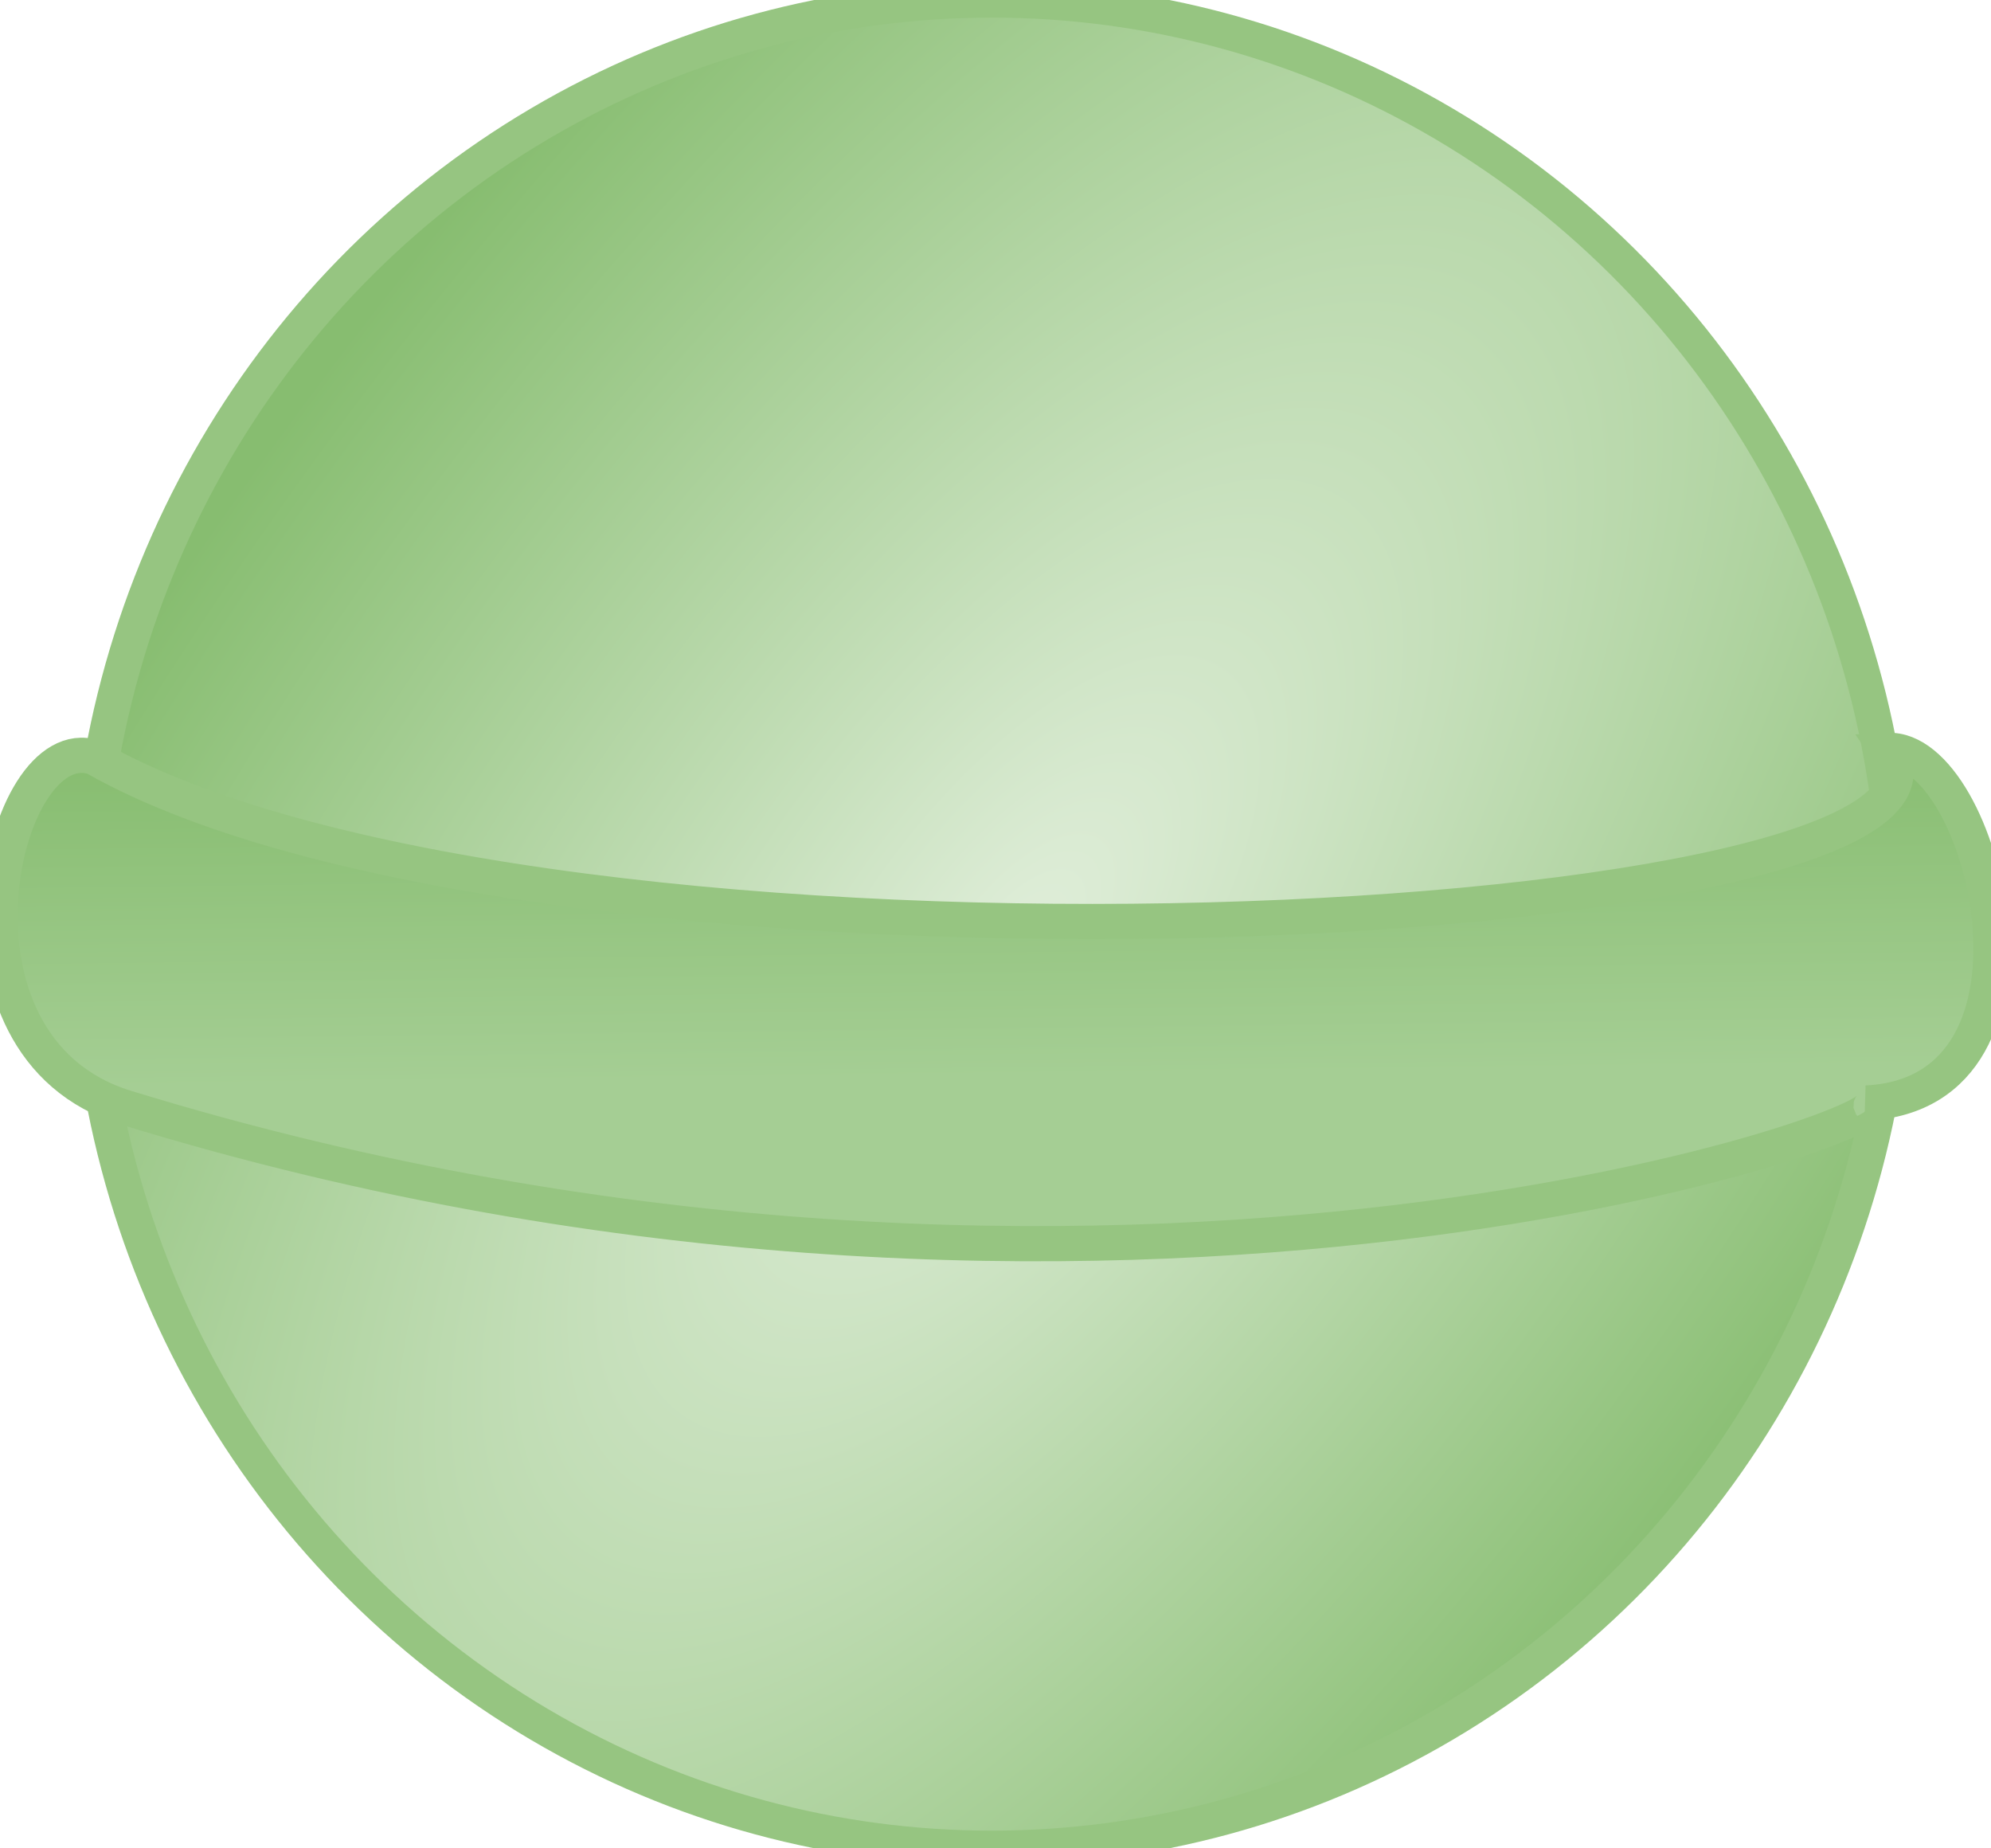 <?xml version="1.0" encoding="utf-8"?>
<svg viewBox="169.359 75.26 169.664 157.47" width="169.664" height="157.47" xmlns="http://www.w3.org/2000/svg">
  <defs>
    <radialGradient gradientUnits="userSpaceOnUse" cx="255.962" cy="156.832" r="77.084" id="gradient-3" gradientTransform="matrix(1.337, -1.83, 0.807, 0.59, -213.007, 532.746)">
      <stop offset="0" style="stop-color: rgba(224, 238, 218, 1)"/>
      <stop offset="1" style="stop-color: rgb(135, 189, 112);"/>
    </radialGradient>
    <linearGradient gradientUnits="userSpaceOnUse" x1="253.872" y1="75.26" x2="253.872" y2="232.73" id="gradient-2">
      <stop offset="0" style="stop-color: rgba(150, 197, 129, 1)"/>
      <stop offset="1" style="stop-color: rgb(150, 197, 129);"/>
    </linearGradient>
    <linearGradient gradientUnits="userSpaceOnUse" x1="254.191" y1="139.192" x2="254.191" y2="181.222" id="gradient-0" gradientTransform="matrix(1, -0.012, 0.008, 0.658, -1.121, 50.804)">
      <stop offset="0" style="stop-color: rgb(135, 189, 112);"/>
      <stop offset="1" style="stop-color: rgba(165, 206, 148, 1)"/>
    </linearGradient>
  </defs>
  <ellipse style="stroke-linejoin: round; stroke-width: 3px; stroke: url(#gradient-2); fill: url(#gradient-3);" cx="253.872" cy="153.995" rx="77.084" ry="78.735"/>
  <path style="stroke-width: 3px; stroke: rgb(150, 197, 129); fill: url(#gradient-0);" d="M 177.37 139.781 C 215.908 161.736 341.235 154.981 330.239 139.196 C 338.408 138.798 345.812 168.387 328.407 169.237 C 334.628 169.925 264.633 195.596 180.092 169.632 C 163.145 164.427 169.452 137.22 177.37 139.781 Z"/>
</svg>